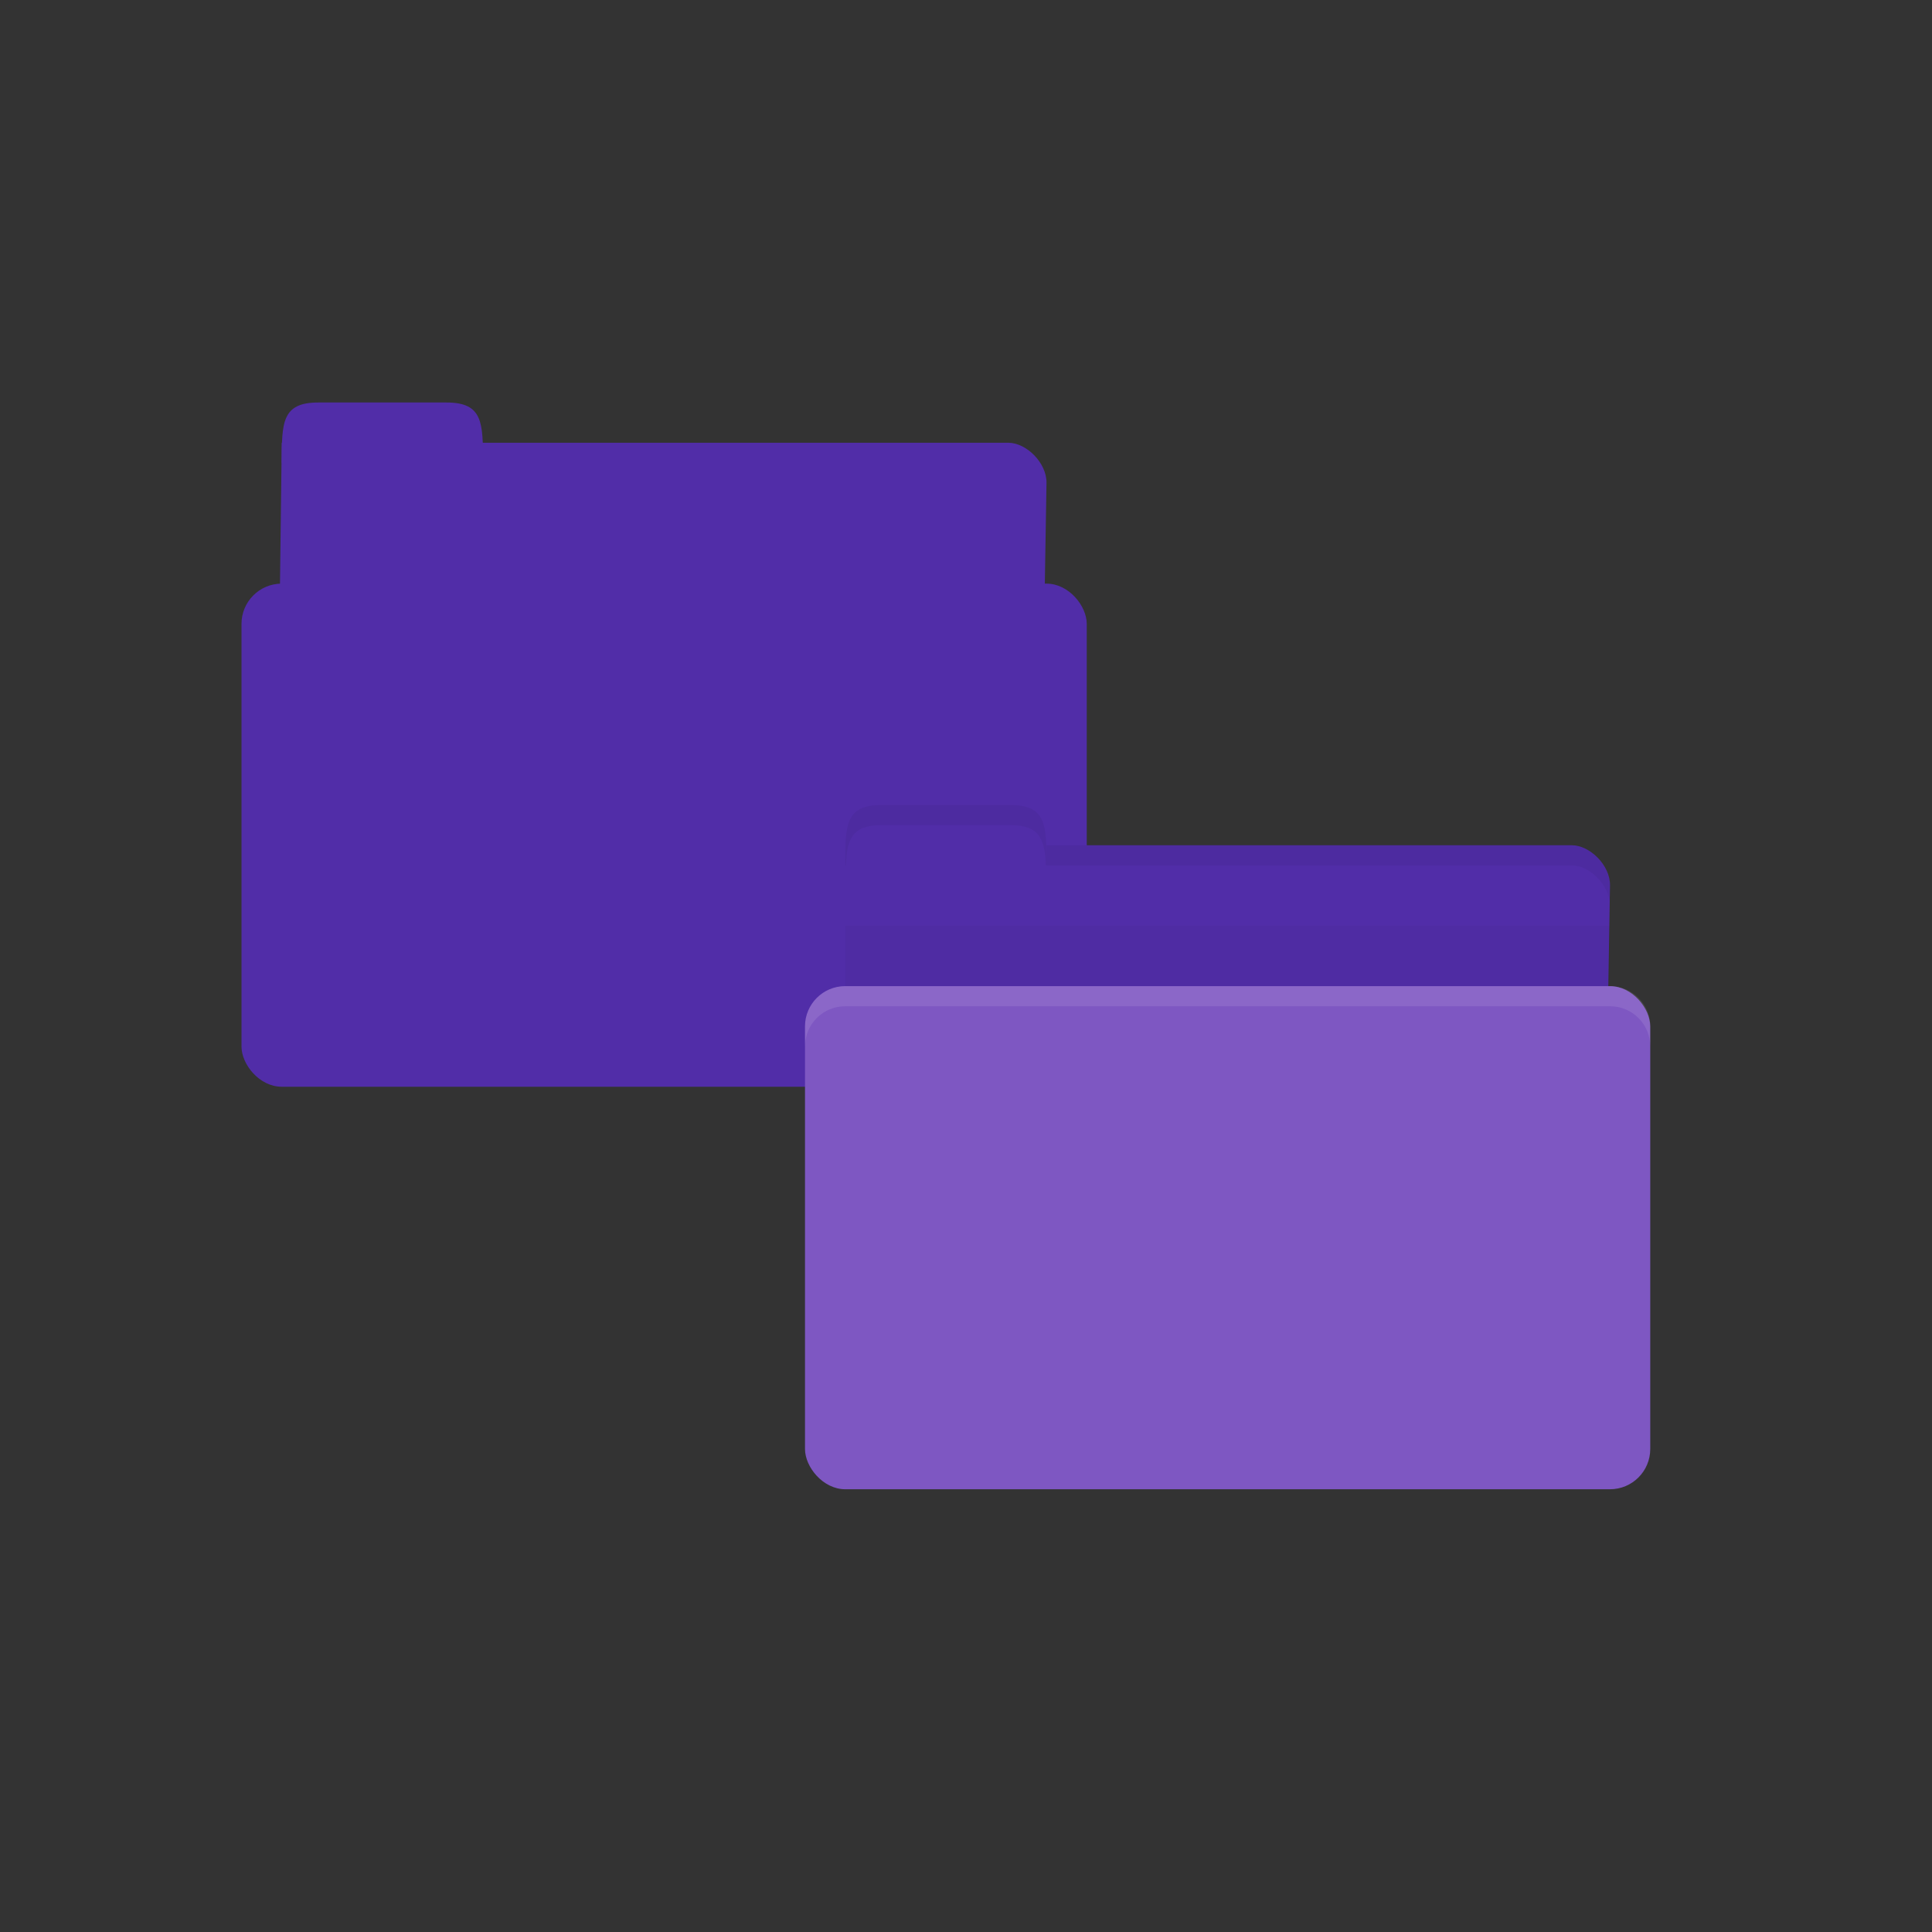 <?xml version="1.0" encoding="UTF-8" standalone="no"?>
<svg
   xmlns:dc="http://purl.org/dc/elements/1.1/"
   xmlns:cc="http://creativecommons.org/ns#"
   xmlns:rdf="http://www.w3.org/1999/02/22-rdf-syntax-ns#"
   xmlns:svg="http://www.w3.org/2000/svg"
   xmlns="http://www.w3.org/2000/svg"
   xmlns:sodipodi="http://sodipodi.sourceforge.net/DTD/sodipodi-0.dtd"
   xmlns:inkscape="http://www.inkscape.org/namespaces/inkscape"
   width="96"
   viewBox="0 0 96 96"
   height="96"
   id="svg2"
   version="1.1"
   inkscape:version="0.91 r"
   sodipodi:docname="purple-folder-copy.svg">
  <rect x="0" y="0" width="96" height="96" fill="#333333" stroke="none"/>
  <defs
     id="defs20" />
  <sodipodi:namedview
     pagecolor="#ffffff"
     bordercolor="#666666"
     borderopacity="1"
     objecttolerance="10"
     gridtolerance="10"
     guidetolerance="10"
     inkscape:pageopacity="0"
     inkscape:pageshadow="2"
     inkscape:window-width="1280"
     inkscape:window-height="998"
     id="namedview18"
     showgrid="true"
     inkscape:zoom="4.1052245"
     inkscape:cx="57.729711"
     inkscape:cy="36.448492"
     inkscape:window-x="0"
     inkscape:window-y="0"
     inkscape:window-maximized="1"
     inkscape:current-layer="svg2">
    <inkscape:grid
       type="xygrid"
       id="grid3018"
       empspacing="5"
       visible="true"
       enabled="true"
       snapvisiblegridlinesonly="true" />
  </sodipodi:namedview>
  <path
     sodipodi:nodetypes="csssssscc"
     inkscape:connector-curvature="0"
     id="path3020"
     d="m 15.9,22 34.2,0 c 0.9,0 1.917,1 1.9,2 l -0.1,6 c -0.018,1.108 -0.847,2 -1.9,2 l -34.2,0 c -1.053,0 -1.914,-0.892 -1.9,-2 L 14,22 z"
     style="fill:#512da8;fill-opacity:1;stroke:none" />
  <path
     sodipodi:nodetypes="csscc"
     inkscape:connector-curvature="0"
     id="path3022"
     d="M 14,23 C 14,21 14,20 15.818,20 l 6.364,0 C 24,20 24,21 24,23 z"
     style="fill:#512da8;fill-opacity:1;stroke:none" />
  <rect
     ry="2"
     rx="2"
     y="29"
     x="12"
     height="25"
     width="42"
     id="rect3026"
     style="fill:#512da8;fill-opacity:1;stroke:none" />
  <path
     style="fill:#512da8;fill-opacity:1;stroke:none"
     d="m 43.9,42 34.2,0 c 0.9,0 1.917,1 1.9,2 l -0.1,6 c -0.018,1.108 -0.847,2 -1.9,2 l -34.2,0 c -1.053,0 -1.914,-0.892 -1.9,-2 L 42,42 z"
     id="path3811"
     inkscape:connector-curvature="0"
     sodipodi:nodetypes="csssssscc" />
  <path
     style="fill:#512da8;fill-opacity:1;stroke:none"
     d="m 42,43 c 0,-2 0,-3 1.818,-3 l 6.364,0 C 52,40 52,41 52,43 z"
     id="rect3760"
     inkscape:connector-curvature="0"
     sodipodi:nodetypes="csscc" />
  <path
     style="opacity:0.03;fill:#000000;fill-opacity:1;stroke:none"
     d="m 42,46 0,6 38,0 0,-6 z"
     id="path3807"
     inkscape:connector-curvature="0"
     sodipodi:nodetypes="ccccc" />
  <rect
     style="fill:#7e57c2;fill-opacity:1;stroke:none"
     id="rect2990"
     width="42"
     height="25"
     x="40"
     y="49"
     rx="2"
     ry="2" />
  <path
     style="opacity:0.05;fill:#000000;fill-opacity:1;stroke:none"
     d="m 52,42 0,1 1.906,0 24.188,0 c 0.9,0 1.906,1 1.906,2 l 0,-1 c 0,-1 -1.006,-2 -1.906,-2 l -24.188,0 z"
     id="path3813"
     inkscape:connector-curvature="0"
     sodipodi:nodetypes="cccscsscc" />
  <path
     style="opacity:0.05;fill:#000000;fill-opacity:1;stroke:none"
     d="m 43.812,40 c -1.818,0 -1.812,1 -1.812,3 l 0.031,0 c 0.053,-1.311 0.309,-2 1.781,-2 l 6.375,0 c 1.472,0 1.728,0.689 1.781,2 l 0.031,0 c 0,-2 0.006,-3 -1.812,-3 l -6.375,0 z"
     id="path3818"
     inkscape:connector-curvature="0" />
  <path
     style="opacity:0.1;fill:#ffffff;fill-opacity:1;stroke:none"
     d="m 42,49 c -1.108,0 -2,0.892 -2,2 l 0,1 c 0,-1.108 0.892,-2 2,-2 l 38,0 c 1.108,0 2,0.892 2,2 l 0,-1 c 0,-1.108 -0.892,-2 -2,-2 l -38,0 z"
     id="rect2991"
     inkscape:connector-curvature="0" />
</svg>
